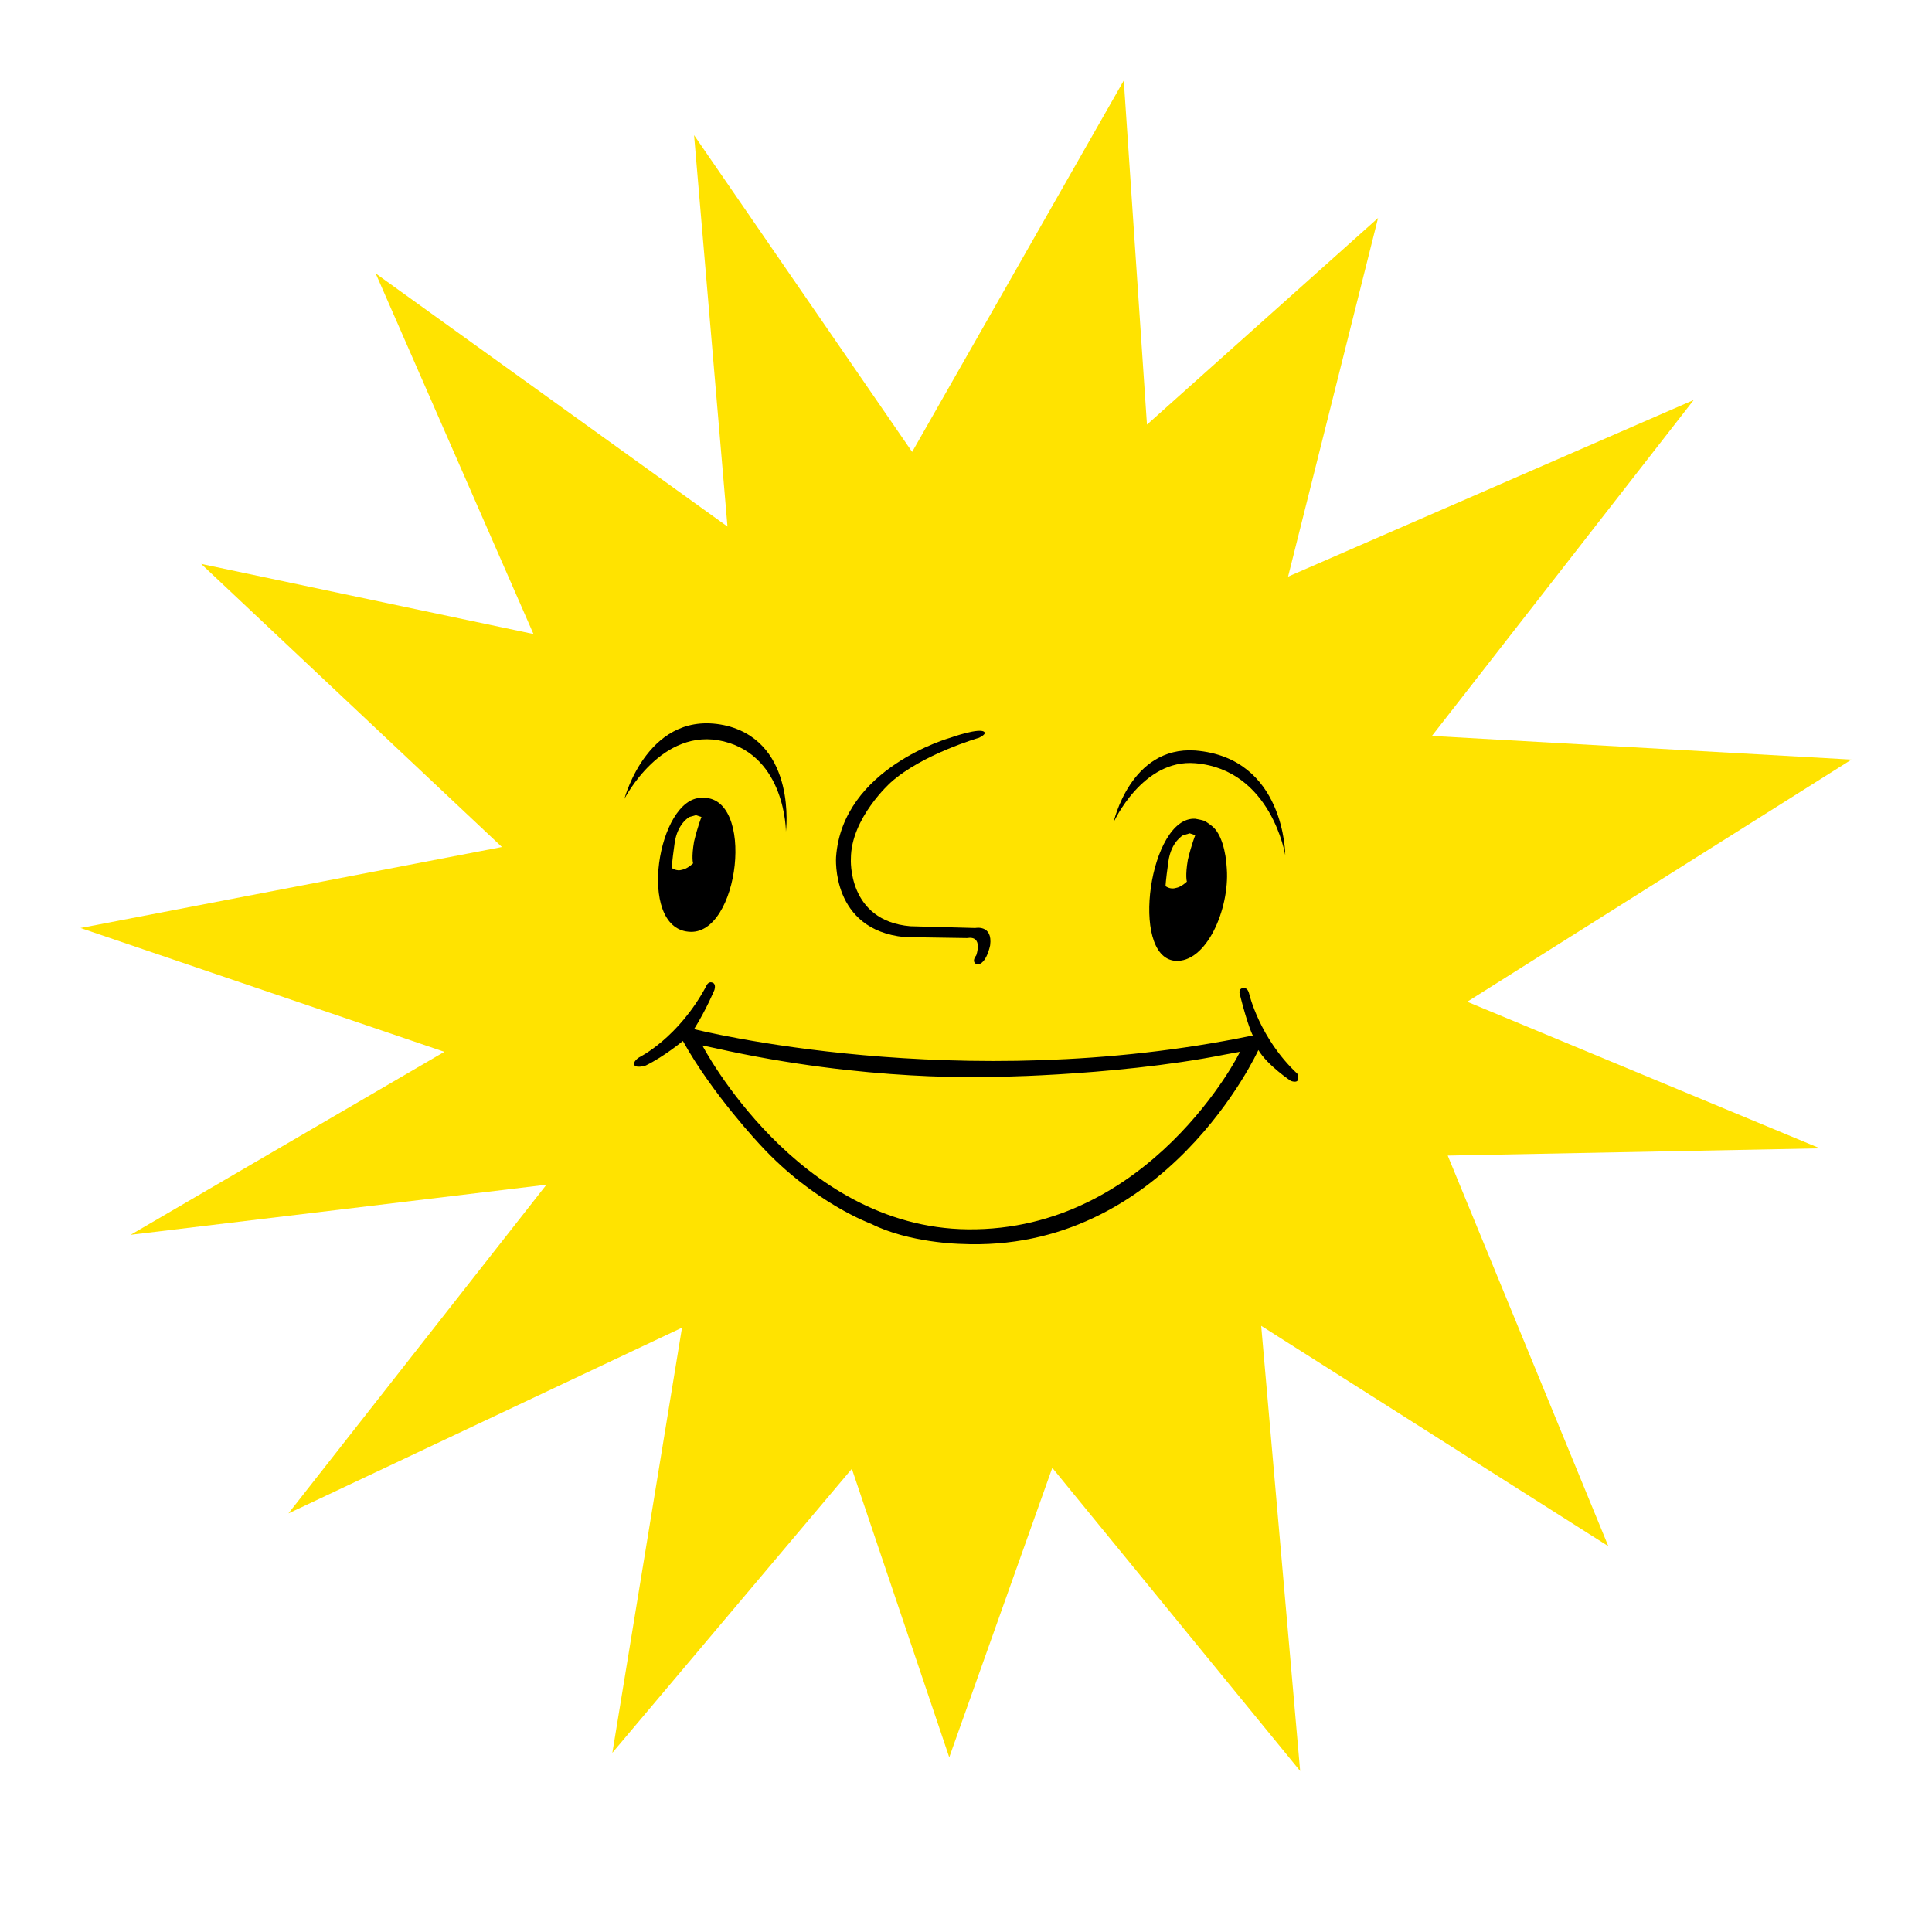 <svg width="24" height="24" viewBox="0 0 24 24" fill="none" xmlns="http://www.w3.org/2000/svg">
<path d="M1 11.528L5.52 13.066L1.623 15.339L6.788 14.717L3.583 18.8L8.472 16.493L7.607 21.774L10.582 18.246L11.792 21.83L13.072 18.234L16.151 22L15.667 16.47L19.979 19.207L17.984 14.355L22.608 14.265L18.226 12.444L23 9.436L17.788 9.142L21.04 4.969L16.001 7.163L17.119 2.708L14.248 5.275L13.96 1L11.331 5.614L8.622 1.679L9.037 6.541L4.667 3.397L6.627 7.876L2.499 7.005L6.235 10.522L1 11.528Z" fill="#FFE300"/>
<path d="M16.116 13.338C15.644 12.897 15.517 12.343 15.517 12.343C15.494 12.252 15.436 12.275 15.436 12.275C15.378 12.286 15.402 12.354 15.402 12.354C15.505 12.761 15.563 12.863 15.563 12.863C11.908 13.62 8.622 12.784 8.622 12.784C8.772 12.546 8.875 12.297 8.875 12.297C8.898 12.218 8.852 12.207 8.852 12.207C8.795 12.184 8.772 12.252 8.772 12.252C8.426 12.897 7.941 13.134 7.941 13.134C7.941 13.134 7.849 13.191 7.884 13.236C7.884 13.236 7.907 13.27 8.022 13.236C8.253 13.123 8.483 12.931 8.483 12.931C8.852 13.598 9.452 14.231 9.452 14.231C10.109 14.944 10.824 15.204 10.824 15.204C11.297 15.441 11.931 15.452 11.931 15.452C14.479 15.577 15.632 13.044 15.632 13.044C15.747 13.236 16.036 13.428 16.036 13.428C16.174 13.473 16.116 13.338 16.116 13.338ZM12.023 15.271C9.902 15.249 8.725 12.987 8.725 12.987L8.887 13.021C10.755 13.44 12.277 13.383 12.473 13.372C12.012 13.383 13.799 13.383 15.217 13.1L15.402 13.066C15.413 13.066 14.283 15.294 12.023 15.271Z" fill="black"/>
<path d="M11.239 11.641C11.285 11.641 12.012 11.653 12.012 11.653C12.219 11.619 12.127 11.868 12.127 11.868C12.058 11.958 12.138 11.981 12.138 11.981C12.254 11.981 12.3 11.743 12.3 11.743C12.334 11.483 12.115 11.528 12.115 11.528L11.308 11.506C10.524 11.438 10.57 10.669 10.57 10.669C10.57 10.16 11.066 9.719 11.066 9.719C11.458 9.368 12.162 9.165 12.162 9.165C12.254 9.12 12.231 9.097 12.231 9.097C12.184 9.029 11.804 9.165 11.804 9.165C11.804 9.165 10.466 9.538 10.386 10.646C10.386 10.646 10.317 11.551 11.239 11.641Z" fill="black"/>
<path d="M7.757 9.923C7.757 9.923 8.218 9.018 8.991 9.21C9.763 9.402 9.763 10.33 9.763 10.33C9.763 10.33 9.901 9.244 9.037 9.018C8.057 8.78 7.757 9.923 7.757 9.923Z" fill="black"/>
<path d="M14.848 9.323C15.966 9.414 15.966 10.624 15.966 10.624C15.966 10.624 15.794 9.561 14.848 9.481C14.191 9.425 13.833 10.216 13.833 10.216C13.833 10.216 14.041 9.267 14.848 9.323Z" fill="black"/>
<path d="M8.714 9.911C8.172 9.911 7.907 11.517 8.553 11.574C9.187 11.641 9.394 9.866 8.714 9.911Z" fill="black"/>
<path d="M8.564 10.149C8.564 10.149 8.414 10.228 8.38 10.477C8.345 10.725 8.345 10.782 8.345 10.782C8.345 10.782 8.403 10.827 8.472 10.805C8.541 10.793 8.61 10.725 8.61 10.725C8.61 10.725 8.587 10.658 8.622 10.454C8.668 10.262 8.714 10.149 8.714 10.149C8.714 10.149 8.679 10.137 8.645 10.126C8.61 10.137 8.564 10.149 8.564 10.149Z" fill="#FFE300"/>
<path d="M15.24 10.793C15.229 10.578 15.171 10.352 15.056 10.262C15.056 10.262 14.986 10.205 14.952 10.194C14.917 10.183 14.848 10.171 14.848 10.171C14.283 10.137 14.029 11.879 14.594 11.935C14.986 11.969 15.275 11.291 15.24 10.793Z" fill="black"/>
<path d="M14.698 10.375C14.698 10.375 14.548 10.454 14.514 10.703C14.479 10.952 14.479 11.008 14.479 11.008C14.479 11.008 14.537 11.053 14.606 11.031C14.675 11.02 14.744 10.952 14.744 10.952C14.744 10.952 14.721 10.884 14.756 10.68C14.802 10.488 14.848 10.375 14.848 10.375C14.848 10.375 14.813 10.364 14.779 10.352C14.744 10.364 14.698 10.375 14.698 10.375Z" fill="#FFE300"/>
</svg>

